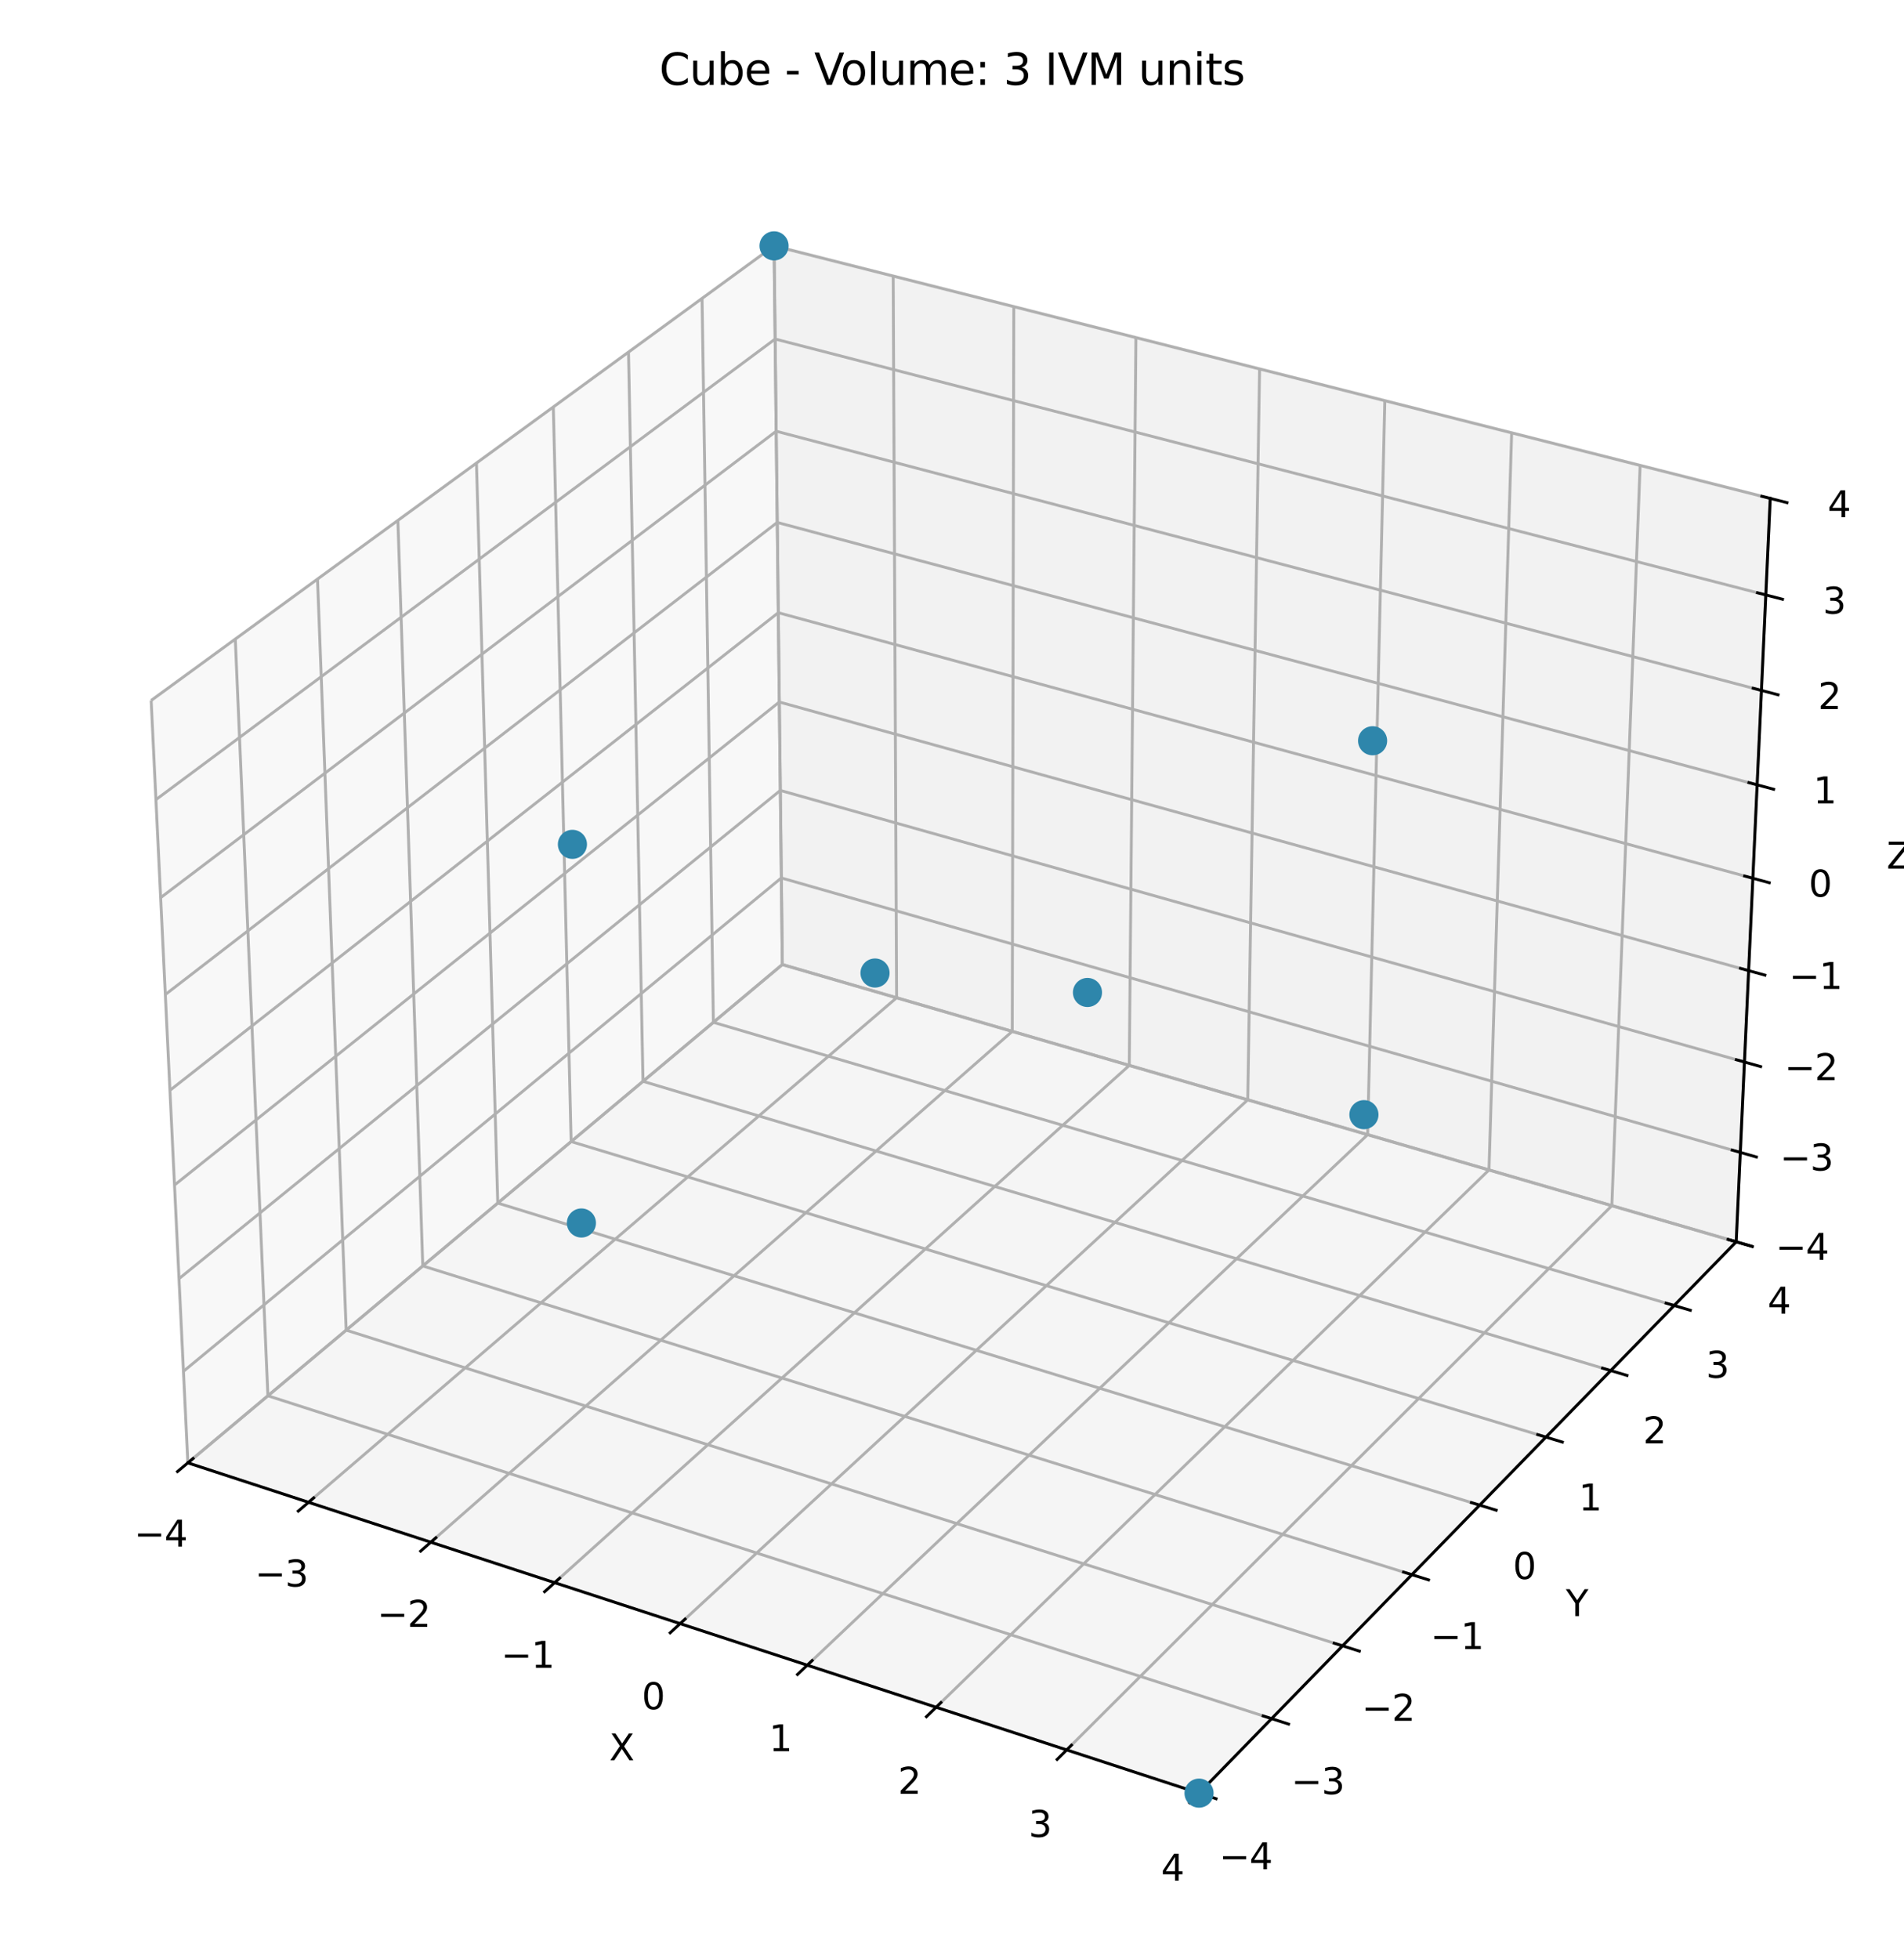 <?xml version="1.0" encoding="utf-8" standalone="no"?>
<!DOCTYPE svg PUBLIC "-//W3C//DTD SVG 1.1//EN"
  "http://www.w3.org/Graphics/SVG/1.1/DTD/svg11.dtd">
<svg xmlns:xlink="http://www.w3.org/1999/xlink" width="527.76pt" height="542.878pt" viewBox="0 0 527.76 542.878" xmlns="http://www.w3.org/2000/svg" version="1.1">
 <defs>
  <style type="text/css">*{stroke-linejoin: round; stroke-linecap: butt}</style>
 </defs>
 <g id="figure_1">
  <g id="patch_1">
   <path d="M 0 542.878 
L 527.76 542.878 
L 527.76 0 
L 0 0 
z
" style="fill: #ffffff"/>
  </g>
  <g id="patch_2">
   <path d="M 14.4 528.478 
L 513.36 528.478 
L 513.36 29.518 
L 14.4 29.518 
z
" style="fill: #ffffff"/>
  </g>
  <g id="pane3d_1">
   <g id="patch_3">
    <path d="M 52.075 405.451 
L 216.848 267.335 
L 214.557 68.147 
L 41.899 194.145 
" style="fill: #f2f2f2; opacity: 0.5; stroke: #f2f2f2; stroke-linejoin: miter"/>
   </g>
  </g>
  <g id="pane3d_2">
   <g id="patch_4">
    <path d="M 216.848 267.335 
L 481.25 344.186 
L 490.685 138.137 
L 214.557 68.147 
" style="fill: #e6e6e6; opacity: 0.5; stroke: #e6e6e6; stroke-linejoin: miter"/>
   </g>
  </g>
  <g id="pane3d_3">
   <g id="patch_5">
    <path d="M 52.075 405.451 
L 332.354 496.99 
L 481.25 344.186 
L 216.848 267.335 
" style="fill: #ececec; opacity: 0.5; stroke: #ececec; stroke-linejoin: miter"/>
   </g>
  </g>
  <g id="grid3d_1">
   <g id="Line3DCollection_1">
    <path d="M 52.075 405.451 
L 216.848 267.335 
L 214.557 68.147 
" style="fill: none; stroke: #b0b0b0; stroke-width: 0.8"/>
    <path d="M 85.525 416.375 
L 248.526 276.542 
L 247.579 76.517 
" style="fill: none; stroke: #b0b0b0; stroke-width: 0.8"/>
    <path d="M 119.41 427.442 
L 280.582 285.86 
L 281.011 84.991 
" style="fill: none; stroke: #b0b0b0; stroke-width: 0.8"/>
    <path d="M 153.739 438.654 
L 313.022 295.289 
L 314.862 93.571 
" style="fill: none; stroke: #b0b0b0; stroke-width: 0.8"/>
    <path d="M 188.52 450.013 
L 345.855 304.832 
L 349.14 102.26 
" style="fill: none; stroke: #b0b0b0; stroke-width: 0.8"/>
    <path d="M 223.763 461.524 
L 379.087 314.491 
L 383.853 111.058 
" style="fill: none; stroke: #b0b0b0; stroke-width: 0.8"/>
    <path d="M 259.476 473.188 
L 412.725 324.268 
L 419.009 119.969 
" style="fill: none; stroke: #b0b0b0; stroke-width: 0.8"/>
    <path d="M 295.67 485.009 
L 446.776 334.166 
L 454.617 128.995 
" style="fill: none; stroke: #b0b0b0; stroke-width: 0.8"/>
    <path d="M 332.354 496.99 
L 481.25 344.186 
L 490.685 138.137 
" style="fill: none; stroke: #b0b0b0; stroke-width: 0.8"/>
   </g>
  </g>
  <g id="grid3d_2">
   <g id="Line3DCollection_2">
    <path d="M 41.899 194.145 
L 52.075 405.451 
L 332.354 496.99 
" style="fill: none; stroke: #b0b0b0; stroke-width: 0.8"/>
    <path d="M 65.22 177.127 
L 74.257 386.857 
L 352.475 476.34 
" style="fill: none; stroke: #b0b0b0; stroke-width: 0.8"/>
    <path d="M 88.01 160.495 
L 95.957 368.667 
L 372.136 456.163 
" style="fill: none; stroke: #b0b0b0; stroke-width: 0.8"/>
    <path d="M 110.287 144.238 
L 117.19 350.87 
L 391.352 436.443 
" style="fill: none; stroke: #b0b0b0; stroke-width: 0.8"/>
    <path d="M 132.069 128.343 
L 137.971 333.451 
L 410.137 417.165 
" style="fill: none; stroke: #b0b0b0; stroke-width: 0.8"/>
    <path d="M 153.372 112.797 
L 158.313 316.4 
L 428.506 398.314 
" style="fill: none; stroke: #b0b0b0; stroke-width: 0.8"/>
    <path d="M 174.211 97.59 
L 178.232 299.704 
L 446.472 379.876 
" style="fill: none; stroke: #b0b0b0; stroke-width: 0.8"/>
    <path d="M 194.601 82.71 
L 197.739 283.352 
L 464.049 361.838 
" style="fill: none; stroke: #b0b0b0; stroke-width: 0.8"/>
    <path d="M 214.557 68.147 
L 216.848 267.335 
L 481.25 344.186 
" style="fill: none; stroke: #b0b0b0; stroke-width: 0.8"/>
   </g>
  </g>
  <g id="grid3d_3">
   <g id="Line3DCollection_3">
    <path d="M 481.25 344.186 
L 216.848 267.335 
L 52.075 405.451 
" style="fill: none; stroke: #b0b0b0; stroke-width: 0.8"/>
    <path d="M 482.384 319.401 
L 216.572 243.331 
L 50.853 380.071 
" style="fill: none; stroke: #b0b0b0; stroke-width: 0.8"/>
    <path d="M 483.532 294.348 
L 216.293 219.079 
L 49.617 354.407 
" style="fill: none; stroke: #b0b0b0; stroke-width: 0.8"/>
    <path d="M 484.691 269.022 
L 216.011 194.576 
L 48.367 328.452 
" style="fill: none; stroke: #b0b0b0; stroke-width: 0.8"/>
    <path d="M 485.864 243.419 
L 215.726 169.818 
L 47.103 302.201 
" style="fill: none; stroke: #b0b0b0; stroke-width: 0.8"/>
    <path d="M 487.049 217.533 
L 215.439 144.8 
L 45.824 275.651 
" style="fill: none; stroke: #b0b0b0; stroke-width: 0.8"/>
    <path d="M 488.248 191.361 
L 215.148 119.518 
L 44.531 248.795 
" style="fill: none; stroke: #b0b0b0; stroke-width: 0.8"/>
    <path d="M 489.46 164.897 
L 214.854 93.968 
L 43.223 221.628 
" style="fill: none; stroke: #b0b0b0; stroke-width: 0.8"/>
    <path d="M 490.685 138.137 
L 214.557 68.147 
L 41.899 194.145 
" style="fill: none; stroke: #b0b0b0; stroke-width: 0.8"/>
   </g>
  </g>
  <g id="axis3d_1">
   <g id="line2d_1">
    <path d="M 52.075 405.451 
L 332.354 496.99 
" style="fill: none; stroke: #000000; stroke-width: 0.8; stroke-linecap: square"/>
   </g>
   <g id="xtick_1">
    <g id="line2d_2">
     <path d="M 53.509 404.248 
L 49.2 407.86 
" style="fill: none; stroke: #000000; stroke-width: 0.8; stroke-linecap: square"/>
    </g>
    <g id="text_1">
     <!-- −4 -->
     <g transform="translate(37.179 428.67) scale(0.1 -0.1)">
      <defs>
       <path id="DejaVuSans-2212" d="M 678 2272 
L 4684 2272 
L 4684 1741 
L 678 1741 
L 678 2272 
z
" transform="scale(0.016)"/>
       <path id="DejaVuSans-34" d="M 2419 4116 
L 825 1625 
L 2419 1625 
L 2419 4116 
z
M 2253 4666 
L 3047 4666 
L 3047 1625 
L 3713 1625 
L 3713 1100 
L 3047 1100 
L 3047 0 
L 2419 0 
L 2419 1100 
L 313 1100 
L 313 1709 
L 2253 4666 
z
" transform="scale(0.016)"/>
      </defs>
      <use xlink:href="#DejaVuSans-2212"/>
      <use xlink:href="#DejaVuSans-34" transform="translate(83.789 0)"/>
     </g>
    </g>
   </g>
   <g id="xtick_2">
    <g id="line2d_3">
     <path d="M 86.945 415.157 
L 82.679 418.816 
" style="fill: none; stroke: #000000; stroke-width: 0.8; stroke-linecap: square"/>
    </g>
    <g id="text_2">
     <!-- −3 -->
     <g transform="translate(70.646 439.718) scale(0.1 -0.1)">
      <defs>
       <path id="DejaVuSans-33" d="M 2597 2516 
Q 3050 2419 3304 2112 
Q 3559 1806 3559 1356 
Q 3559 666 3084 287 
Q 2609 -91 1734 -91 
Q 1441 -91 1130 -33 
Q 819 25 488 141 
L 488 750 
Q 750 597 1062 519 
Q 1375 441 1716 441 
Q 2309 441 2620 675 
Q 2931 909 2931 1356 
Q 2931 1769 2642 2001 
Q 2353 2234 1838 2234 
L 1294 2234 
L 1294 2753 
L 1863 2753 
Q 2328 2753 2575 2939 
Q 2822 3125 2822 3475 
Q 2822 3834 2567 4026 
Q 2313 4219 1838 4219 
Q 1578 4219 1281 4162 
Q 984 4106 628 3988 
L 628 4550 
Q 988 4650 1302 4700 
Q 1616 4750 1894 4750 
Q 2613 4750 3031 4423 
Q 3450 4097 3450 3541 
Q 3450 3153 3228 2886 
Q 3006 2619 2597 2516 
z
" transform="scale(0.016)"/>
      </defs>
      <use xlink:href="#DejaVuSans-2212"/>
      <use xlink:href="#DejaVuSans-33" transform="translate(83.789 0)"/>
     </g>
    </g>
   </g>
   <g id="xtick_3">
    <g id="line2d_4">
     <path d="M 120.814 426.208 
L 116.595 429.915 
" style="fill: none; stroke: #000000; stroke-width: 0.8; stroke-linecap: square"/>
    </g>
    <g id="text_3">
     <!-- −2 -->
     <g transform="translate(104.55 450.909) scale(0.1 -0.1)">
      <defs>
       <path id="DejaVuSans-32" d="M 1228 531 
L 3431 531 
L 3431 0 
L 469 0 
L 469 531 
Q 828 903 1448 1529 
Q 2069 2156 2228 2338 
Q 2531 2678 2651 2914 
Q 2772 3150 2772 3378 
Q 2772 3750 2511 3984 
Q 2250 4219 1831 4219 
Q 1534 4219 1204 4116 
Q 875 4013 500 3803 
L 500 4441 
Q 881 4594 1212 4672 
Q 1544 4750 1819 4750 
Q 2544 4750 2975 4387 
Q 3406 4025 3406 3419 
Q 3406 3131 3298 2873 
Q 3191 2616 2906 2266 
Q 2828 2175 2409 1742 
Q 1991 1309 1228 531 
z
" transform="scale(0.016)"/>
      </defs>
      <use xlink:href="#DejaVuSans-2212"/>
      <use xlink:href="#DejaVuSans-32" transform="translate(83.789 0)"/>
     </g>
    </g>
   </g>
   <g id="xtick_4">
    <g id="line2d_5">
     <path d="M 155.127 437.404 
L 150.955 441.16 
" style="fill: none; stroke: #000000; stroke-width: 0.8; stroke-linecap: square"/>
    </g>
    <g id="text_4">
     <!-- −1 -->
     <g transform="translate(138.899 462.248) scale(0.1 -0.1)">
      <defs>
       <path id="DejaVuSans-31" d="M 794 531 
L 1825 531 
L 1825 4091 
L 703 3866 
L 703 4441 
L 1819 4666 
L 2450 4666 
L 2450 531 
L 3481 531 
L 3481 0 
L 794 0 
L 794 531 
z
" transform="scale(0.016)"/>
      </defs>
      <use xlink:href="#DejaVuSans-2212"/>
      <use xlink:href="#DejaVuSans-31" transform="translate(83.789 0)"/>
     </g>
    </g>
   </g>
   <g id="xtick_5">
    <g id="line2d_6">
     <path d="M 189.892 448.747 
L 185.768 452.552 
" style="fill: none; stroke: #000000; stroke-width: 0.8; stroke-linecap: square"/>
    </g>
    <g id="text_5">
     <!-- 0 -->
     <g transform="translate(177.891 473.736) scale(0.1 -0.1)">
      <defs>
       <path id="DejaVuSans-30" d="M 2034 4250 
Q 1547 4250 1301 3770 
Q 1056 3291 1056 2328 
Q 1056 1369 1301 889 
Q 1547 409 2034 409 
Q 2525 409 2770 889 
Q 3016 1369 3016 2328 
Q 3016 3291 2770 3770 
Q 2525 4250 2034 4250 
z
M 2034 4750 
Q 2819 4750 3233 4129 
Q 3647 3509 3647 2328 
Q 3647 1150 3233 529 
Q 2819 -91 2034 -91 
Q 1250 -91 836 529 
Q 422 1150 422 2328 
Q 422 3509 836 4129 
Q 1250 4750 2034 4750 
z
" transform="scale(0.016)"/>
      </defs>
      <use xlink:href="#DejaVuSans-30"/>
     </g>
    </g>
   </g>
   <g id="xtick_6">
    <g id="line2d_7">
     <path d="M 225.118 460.24 
L 221.045 464.096 
" style="fill: none; stroke: #000000; stroke-width: 0.8; stroke-linecap: square"/>
    </g>
    <g id="text_6">
     <!-- 1 -->
     <g transform="translate(213.156 485.377) scale(0.1 -0.1)">
      <use xlink:href="#DejaVuSans-31"/>
     </g>
    </g>
   </g>
   <g id="xtick_7">
    <g id="line2d_8">
     <path d="M 260.815 471.887 
L 256.793 475.795 
" style="fill: none; stroke: #000000; stroke-width: 0.8; stroke-linecap: square"/>
    </g>
    <g id="text_7">
     <!-- 2 -->
     <g transform="translate(248.893 497.174) scale(0.1 -0.1)">
      <use xlink:href="#DejaVuSans-32"/>
     </g>
    </g>
   </g>
   <g id="xtick_8">
    <g id="line2d_9">
     <path d="M 296.99 483.69 
L 293.023 487.651 
" style="fill: none; stroke: #000000; stroke-width: 0.8; stroke-linecap: square"/>
    </g>
    <g id="text_8">
     <!-- 3 -->
     <g transform="translate(285.112 509.129) scale(0.1 -0.1)">
      <use xlink:href="#DejaVuSans-33"/>
     </g>
    </g>
   </g>
   <g id="xtick_9">
    <g id="line2d_10">
     <path d="M 333.656 495.654 
L 329.744 499.668 
" style="fill: none; stroke: #000000; stroke-width: 0.8; stroke-linecap: square"/>
    </g>
    <g id="text_9">
     <!-- 4 -->
     <g transform="translate(321.822 521.247) scale(0.1 -0.1)">
      <use xlink:href="#DejaVuSans-34"/>
     </g>
    </g>
   </g>
   <g id="text_10">
    <!-- X -->
    <g transform="translate(168.866 487.909) scale(0.1 -0.1)">
     <defs>
      <path id="DejaVuSans-58" d="M 403 4666 
L 1081 4666 
L 2241 2931 
L 3406 4666 
L 4084 4666 
L 2584 2425 
L 4184 0 
L 3506 0 
L 2194 1984 
L 872 0 
L 191 0 
L 1856 2491 
L 403 4666 
z
" transform="scale(0.016)"/>
     </defs>
     <use xlink:href="#DejaVuSans-58"/>
    </g>
   </g>
  </g>
  <g id="axis3d_2">
   <g id="line2d_11">
    <path d="M 481.25 344.186 
L 332.354 496.99 
" style="fill: none; stroke: #000000; stroke-width: 0.8; stroke-linecap: square"/>
   </g>
   <g id="xtick_10">
    <g id="line2d_12">
     <path d="M 329.991 496.218 
L 337.085 498.535 
" style="fill: none; stroke: #000000; stroke-width: 0.8; stroke-linecap: square"/>
    </g>
    <g id="text_11">
     <!-- −4 -->
     <g transform="translate(337.933 518.091) scale(0.1 -0.1)">
      <use xlink:href="#DejaVuSans-2212"/>
      <use xlink:href="#DejaVuSans-34" transform="translate(83.789 0)"/>
     </g>
    </g>
   </g>
   <g id="xtick_11">
    <g id="line2d_13">
     <path d="M 350.132 475.586 
L 357.169 477.849 
" style="fill: none; stroke: #000000; stroke-width: 0.8; stroke-linecap: square"/>
    </g>
    <g id="text_12">
     <!-- −3 -->
     <g transform="translate(357.911 497.278) scale(0.1 -0.1)">
      <use xlink:href="#DejaVuSans-2212"/>
      <use xlink:href="#DejaVuSans-33" transform="translate(83.789 0)"/>
     </g>
    </g>
   </g>
   <g id="xtick_12">
    <g id="line2d_14">
     <path d="M 369.811 455.426 
L 376.793 457.638 
" style="fill: none; stroke: #000000; stroke-width: 0.8; stroke-linecap: square"/>
    </g>
    <g id="text_13">
     <!-- −2 -->
     <g transform="translate(377.431 476.942) scale(0.1 -0.1)">
      <use xlink:href="#DejaVuSans-2212"/>
      <use xlink:href="#DejaVuSans-32" transform="translate(83.789 0)"/>
     </g>
    </g>
   </g>
   <g id="xtick_13">
    <g id="line2d_15">
     <path d="M 389.045 435.723 
L 395.972 437.885 
" style="fill: none; stroke: #000000; stroke-width: 0.8; stroke-linecap: square"/>
    </g>
    <g id="text_14">
     <!-- −1 -->
     <g transform="translate(396.509 457.067) scale(0.1 -0.1)">
      <use xlink:href="#DejaVuSans-2212"/>
      <use xlink:href="#DejaVuSans-31" transform="translate(83.789 0)"/>
     </g>
    </g>
   </g>
   <g id="xtick_14">
    <g id="line2d_16">
     <path d="M 407.848 416.461 
L 414.72 418.575 
" style="fill: none; stroke: #000000; stroke-width: 0.8; stroke-linecap: square"/>
    </g>
    <g id="text_15">
     <!-- 0 -->
     <g transform="translate(419.35 437.637) scale(0.1 -0.1)">
      <use xlink:href="#DejaVuSans-30"/>
     </g>
    </g>
   </g>
   <g id="xtick_15">
    <g id="line2d_17">
     <path d="M 426.234 397.626 
L 433.054 399.693 
" style="fill: none; stroke: #000000; stroke-width: 0.8; stroke-linecap: square"/>
    </g>
    <g id="text_16">
     <!-- 1 -->
     <g transform="translate(437.587 418.638) scale(0.1 -0.1)">
      <use xlink:href="#DejaVuSans-31"/>
     </g>
    </g>
   </g>
   <g id="xtick_16">
    <g id="line2d_18">
     <path d="M 444.218 379.202 
L 450.985 381.225 
" style="fill: none; stroke: #000000; stroke-width: 0.8; stroke-linecap: square"/>
    </g>
    <g id="text_17">
     <!-- 2 -->
     <g transform="translate(455.424 400.055) scale(0.1 -0.1)">
      <use xlink:href="#DejaVuSans-32"/>
     </g>
    </g>
   </g>
   <g id="xtick_17">
    <g id="line2d_19">
     <path d="M 461.813 361.179 
L 468.527 363.157 
" style="fill: none; stroke: #000000; stroke-width: 0.8; stroke-linecap: square"/>
    </g>
    <g id="text_18">
     <!-- 3 -->
     <g transform="translate(472.875 381.874) scale(0.1 -0.1)">
      <use xlink:href="#DejaVuSans-33"/>
     </g>
    </g>
   </g>
   <g id="xtick_18">
    <g id="line2d_20">
     <path d="M 479.03 343.541 
L 485.693 345.477 
" style="fill: none; stroke: #000000; stroke-width: 0.8; stroke-linecap: square"/>
    </g>
    <g id="text_19">
     <!-- 4 -->
     <g transform="translate(489.952 364.084) scale(0.1 -0.1)">
      <use xlink:href="#DejaVuSans-34"/>
     </g>
    </g>
   </g>
   <g id="text_20">
    <!-- Y -->
    <g transform="translate(434.036 447.92) scale(0.1 -0.1)">
     <defs>
      <path id="DejaVuSans-59" d="M -13 4666 
L 666 4666 
L 1959 2747 
L 3244 4666 
L 3922 4666 
L 2272 2222 
L 2272 0 
L 1638 0 
L 1638 2222 
L -13 4666 
z
" transform="scale(0.016)"/>
     </defs>
     <use xlink:href="#DejaVuSans-59"/>
    </g>
   </g>
  </g>
  <g id="axis3d_3">
   <g id="line2d_21">
    <path d="M 481.25 344.186 
L 490.685 138.137 
" style="fill: none; stroke: #000000; stroke-width: 0.8; stroke-linecap: square"/>
   </g>
   <g id="xtick_19">
    <g id="line2d_22">
     <path d="M 479.03 343.541 
L 485.693 345.477 
" style="fill: none; stroke: #000000; stroke-width: 0.8; stroke-linecap: square"/>
    </g>
    <g id="text_21">
     <!-- −4 -->
     <g transform="translate(492.153 349.176) scale(0.1 -0.1)">
      <use xlink:href="#DejaVuSans-2212"/>
      <use xlink:href="#DejaVuSans-34" transform="translate(83.789 0)"/>
     </g>
    </g>
   </g>
   <g id="xtick_20">
    <g id="line2d_23">
     <path d="M 480.153 318.763 
L 486.853 320.68 
" style="fill: none; stroke: #000000; stroke-width: 0.8; stroke-linecap: square"/>
    </g>
    <g id="text_22">
     <!-- −3 -->
     <g transform="translate(493.384 324.417) scale(0.1 -0.1)">
      <use xlink:href="#DejaVuSans-2212"/>
      <use xlink:href="#DejaVuSans-33" transform="translate(83.789 0)"/>
     </g>
    </g>
   </g>
   <g id="xtick_21">
    <g id="line2d_24">
     <path d="M 481.288 293.716 
L 488.025 295.614 
" style="fill: none; stroke: #000000; stroke-width: 0.8; stroke-linecap: square"/>
    </g>
    <g id="text_23">
     <!-- −2 -->
     <g transform="translate(494.629 299.39) scale(0.1 -0.1)">
      <use xlink:href="#DejaVuSans-2212"/>
      <use xlink:href="#DejaVuSans-32" transform="translate(83.789 0)"/>
     </g>
    </g>
   </g>
   <g id="xtick_22">
    <g id="line2d_25">
     <path d="M 482.435 268.397 
L 489.21 270.274 
" style="fill: none; stroke: #000000; stroke-width: 0.8; stroke-linecap: square"/>
    </g>
    <g id="text_24">
     <!-- −1 -->
     <g transform="translate(495.887 274.092) scale(0.1 -0.1)">
      <use xlink:href="#DejaVuSans-2212"/>
      <use xlink:href="#DejaVuSans-31" transform="translate(83.789 0)"/>
     </g>
    </g>
   </g>
   <g id="xtick_23">
    <g id="line2d_26">
     <path d="M 483.594 242.8 
L 490.408 244.657 
" style="fill: none; stroke: #000000; stroke-width: 0.8; stroke-linecap: square"/>
    </g>
    <g id="text_25">
     <!-- 0 -->
     <g transform="translate(501.349 248.516) scale(0.1 -0.1)">
      <use xlink:href="#DejaVuSans-30"/>
     </g>
    </g>
   </g>
   <g id="xtick_24">
    <g id="line2d_27">
     <path d="M 484.767 216.922 
L 491.62 218.757 
" style="fill: none; stroke: #000000; stroke-width: 0.8; stroke-linecap: square"/>
    </g>
    <g id="text_26">
     <!-- 1 -->
     <g transform="translate(502.635 222.66) scale(0.1 -0.1)">
      <use xlink:href="#DejaVuSans-31"/>
     </g>
    </g>
   </g>
   <g id="xtick_25">
    <g id="line2d_28">
     <path d="M 485.952 190.757 
L 492.845 192.57 
" style="fill: none; stroke: #000000; stroke-width: 0.8; stroke-linecap: square"/>
    </g>
    <g id="text_27">
     <!-- 2 -->
     <g transform="translate(503.935 196.517) scale(0.1 -0.1)">
      <use xlink:href="#DejaVuSans-32"/>
     </g>
    </g>
   </g>
   <g id="xtick_26">
    <g id="line2d_29">
     <path d="M 487.151 164.301 
L 494.083 166.091 
" style="fill: none; stroke: #000000; stroke-width: 0.8; stroke-linecap: square"/>
    </g>
    <g id="text_28">
     <!-- 3 -->
     <g transform="translate(505.25 170.084) scale(0.1 -0.1)">
      <use xlink:href="#DejaVuSans-33"/>
     </g>
    </g>
   </g>
   <g id="xtick_27">
    <g id="line2d_30">
     <path d="M 488.363 137.549 
L 495.335 139.316 
" style="fill: none; stroke: #000000; stroke-width: 0.8; stroke-linecap: square"/>
    </g>
    <g id="text_29">
     <!-- 4 -->
     <g transform="translate(506.58 143.355) scale(0.1 -0.1)">
      <use xlink:href="#DejaVuSans-34"/>
     </g>
    </g>
   </g>
   <g id="text_30">
    <!-- Z -->
    <g transform="translate(522.94 240.752) scale(0.1 -0.1)">
     <defs>
      <path id="DejaVuSans-5a" d="M 359 4666 
L 4025 4666 
L 4025 4184 
L 1075 531 
L 4097 531 
L 4097 0 
L 288 0 
L 288 481 
L 3238 4134 
L 359 4134 
L 359 4666 
z
" transform="scale(0.016)"/>
     </defs>
     <use xlink:href="#DejaVuSans-5a"/>
    </g>
   </g>
  </g>
  <g id="axes_1">
   <g id="Path3DCollection_1">
    <defs>
     <path id="C0_0_b67938093b" d="M 0 3.536 
C 0.938 3.536 1.837 3.163 2.5 2.5 
C 3.163 1.837 3.536 0.938 3.536 -0 
C 3.536 -0.938 3.163 -1.837 2.5 -2.5 
C 1.837 -3.163 0.938 -3.536 0 -3.536 
C -0.938 -3.536 -1.837 -3.163 -2.5 -2.5 
C -3.163 -1.837 -3.536 -0.938 -3.536 0 
C -3.536 0.938 -3.163 1.837 -2.5 2.5 
C -1.837 3.163 -0.938 3.536 0 3.536 
z
"/>
    </defs>
    <g clip-path="url(#p6b65c3ccfa)">
     <use xlink:href="#C0_0_b67938093b" x="214.557" y="68.147" style="fill: #2e86ab; stroke: #2e86ab"/>
    </g>
    <g clip-path="url(#p6b65c3ccfa)">
     <use xlink:href="#C0_0_b67938093b" x="242.544" y="269.686" style="fill: #2e86ab; stroke: #2e86ab"/>
    </g>
    <g clip-path="url(#p6b65c3ccfa)">
     <use xlink:href="#C0_0_b67938093b" x="378.061" y="308.946" style="fill: #2e86ab; stroke: #2e86ab"/>
    </g>
    <g clip-path="url(#p6b65c3ccfa)">
     <use xlink:href="#C0_0_b67938093b" x="161.16" y="338.968" style="fill: #2e86ab; stroke: #2e86ab"/>
    </g>
    <g clip-path="url(#p6b65c3ccfa)">
     <use xlink:href="#C0_0_b67938093b" x="380.464" y="205.312" style="fill: #2e86ab; stroke: #2e86ab"/>
    </g>
    <g clip-path="url(#p6b65c3ccfa)">
     <use xlink:href="#C0_0_b67938093b" x="158.666" y="234.021" style="fill: #2e86ab; stroke: #2e86ab"/>
    </g>
    <g clip-path="url(#p6b65c3ccfa)">
     <use xlink:href="#C0_0_b67938093b" x="301.432" y="275.075" style="fill: #2e86ab; stroke: #2e86ab"/>
    </g>
    <g clip-path="url(#p6b65c3ccfa)">
     <use xlink:href="#C0_0_b67938093b" x="332.354" y="496.99" style="fill: #2e86ab; stroke: #2e86ab"/>
    </g>
   </g>
   <g id="text_31">
    <!-- Cube - Volume: 3 IVM units -->
    <g transform="translate(182.732 23.518) scale(0.12 -0.12)">
     <defs>
      <path id="DejaVuSans-43" d="M 4122 4306 
L 4122 3641 
Q 3803 3938 3442 4084 
Q 3081 4231 2675 4231 
Q 1875 4231 1450 3742 
Q 1025 3253 1025 2328 
Q 1025 1406 1450 917 
Q 1875 428 2675 428 
Q 3081 428 3442 575 
Q 3803 722 4122 1019 
L 4122 359 
Q 3791 134 3420 21 
Q 3050 -91 2638 -91 
Q 1578 -91 968 557 
Q 359 1206 359 2328 
Q 359 3453 968 4101 
Q 1578 4750 2638 4750 
Q 3056 4750 3426 4639 
Q 3797 4528 4122 4306 
z
" transform="scale(0.016)"/>
      <path id="DejaVuSans-75" d="M 544 1381 
L 544 3500 
L 1119 3500 
L 1119 1403 
Q 1119 906 1312 657 
Q 1506 409 1894 409 
Q 2359 409 2629 706 
Q 2900 1003 2900 1516 
L 2900 3500 
L 3475 3500 
L 3475 0 
L 2900 0 
L 2900 538 
Q 2691 219 2414 64 
Q 2138 -91 1772 -91 
Q 1169 -91 856 284 
Q 544 659 544 1381 
z
M 1991 3584 
L 1991 3584 
z
" transform="scale(0.016)"/>
      <path id="DejaVuSans-62" d="M 3116 1747 
Q 3116 2381 2855 2742 
Q 2594 3103 2138 3103 
Q 1681 3103 1420 2742 
Q 1159 2381 1159 1747 
Q 1159 1113 1420 752 
Q 1681 391 2138 391 
Q 2594 391 2855 752 
Q 3116 1113 3116 1747 
z
M 1159 2969 
Q 1341 3281 1617 3432 
Q 1894 3584 2278 3584 
Q 2916 3584 3314 3078 
Q 3713 2572 3713 1747 
Q 3713 922 3314 415 
Q 2916 -91 2278 -91 
Q 1894 -91 1617 61 
Q 1341 213 1159 525 
L 1159 0 
L 581 0 
L 581 4863 
L 1159 4863 
L 1159 2969 
z
" transform="scale(0.016)"/>
      <path id="DejaVuSans-65" d="M 3597 1894 
L 3597 1613 
L 953 1613 
Q 991 1019 1311 708 
Q 1631 397 2203 397 
Q 2534 397 2845 478 
Q 3156 559 3463 722 
L 3463 178 
Q 3153 47 2828 -22 
Q 2503 -91 2169 -91 
Q 1331 -91 842 396 
Q 353 884 353 1716 
Q 353 2575 817 3079 
Q 1281 3584 2069 3584 
Q 2775 3584 3186 3129 
Q 3597 2675 3597 1894 
z
M 3022 2063 
Q 3016 2534 2758 2815 
Q 2500 3097 2075 3097 
Q 1594 3097 1305 2825 
Q 1016 2553 972 2059 
L 3022 2063 
z
" transform="scale(0.016)"/>
      <path id="DejaVuSans-20" transform="scale(0.016)"/>
      <path id="DejaVuSans-2d" d="M 313 2009 
L 1997 2009 
L 1997 1497 
L 313 1497 
L 313 2009 
z
" transform="scale(0.016)"/>
      <path id="DejaVuSans-56" d="M 1831 0 
L 50 4666 
L 709 4666 
L 2188 738 
L 3669 4666 
L 4325 4666 
L 2547 0 
L 1831 0 
z
" transform="scale(0.016)"/>
      <path id="DejaVuSans-6f" d="M 1959 3097 
Q 1497 3097 1228 2736 
Q 959 2375 959 1747 
Q 959 1119 1226 758 
Q 1494 397 1959 397 
Q 2419 397 2687 759 
Q 2956 1122 2956 1747 
Q 2956 2369 2687 2733 
Q 2419 3097 1959 3097 
z
M 1959 3584 
Q 2709 3584 3137 3096 
Q 3566 2609 3566 1747 
Q 3566 888 3137 398 
Q 2709 -91 1959 -91 
Q 1206 -91 779 398 
Q 353 888 353 1747 
Q 353 2609 779 3096 
Q 1206 3584 1959 3584 
z
" transform="scale(0.016)"/>
      <path id="DejaVuSans-6c" d="M 603 4863 
L 1178 4863 
L 1178 0 
L 603 0 
L 603 4863 
z
" transform="scale(0.016)"/>
      <path id="DejaVuSans-6d" d="M 3328 2828 
Q 3544 3216 3844 3400 
Q 4144 3584 4550 3584 
Q 5097 3584 5394 3201 
Q 5691 2819 5691 2113 
L 5691 0 
L 5113 0 
L 5113 2094 
Q 5113 2597 4934 2840 
Q 4756 3084 4391 3084 
Q 3944 3084 3684 2787 
Q 3425 2491 3425 1978 
L 3425 0 
L 2847 0 
L 2847 2094 
Q 2847 2600 2669 2842 
Q 2491 3084 2119 3084 
Q 1678 3084 1418 2786 
Q 1159 2488 1159 1978 
L 1159 0 
L 581 0 
L 581 3500 
L 1159 3500 
L 1159 2956 
Q 1356 3278 1631 3431 
Q 1906 3584 2284 3584 
Q 2666 3584 2933 3390 
Q 3200 3197 3328 2828 
z
" transform="scale(0.016)"/>
      <path id="DejaVuSans-3a" d="M 750 794 
L 1409 794 
L 1409 0 
L 750 0 
L 750 794 
z
M 750 3309 
L 1409 3309 
L 1409 2516 
L 750 2516 
L 750 3309 
z
" transform="scale(0.016)"/>
      <path id="DejaVuSans-49" d="M 628 4666 
L 1259 4666 
L 1259 0 
L 628 0 
L 628 4666 
z
" transform="scale(0.016)"/>
      <path id="DejaVuSans-4d" d="M 628 4666 
L 1569 4666 
L 2759 1491 
L 3956 4666 
L 4897 4666 
L 4897 0 
L 4281 0 
L 4281 4097 
L 3078 897 
L 2444 897 
L 1241 4097 
L 1241 0 
L 628 0 
L 628 4666 
z
" transform="scale(0.016)"/>
      <path id="DejaVuSans-6e" d="M 3513 2113 
L 3513 0 
L 2938 0 
L 2938 2094 
Q 2938 2591 2744 2837 
Q 2550 3084 2163 3084 
Q 1697 3084 1428 2787 
Q 1159 2491 1159 1978 
L 1159 0 
L 581 0 
L 581 3500 
L 1159 3500 
L 1159 2956 
Q 1366 3272 1645 3428 
Q 1925 3584 2291 3584 
Q 2894 3584 3203 3211 
Q 3513 2838 3513 2113 
z
" transform="scale(0.016)"/>
      <path id="DejaVuSans-69" d="M 603 3500 
L 1178 3500 
L 1178 0 
L 603 0 
L 603 3500 
z
M 603 4863 
L 1178 4863 
L 1178 4134 
L 603 4134 
L 603 4863 
z
" transform="scale(0.016)"/>
      <path id="DejaVuSans-74" d="M 1172 4494 
L 1172 3500 
L 2356 3500 
L 2356 3053 
L 1172 3053 
L 1172 1153 
Q 1172 725 1289 603 
Q 1406 481 1766 481 
L 2356 481 
L 2356 0 
L 1766 0 
Q 1100 0 847 248 
Q 594 497 594 1153 
L 594 3053 
L 172 3053 
L 172 3500 
L 594 3500 
L 594 4494 
L 1172 4494 
z
" transform="scale(0.016)"/>
      <path id="DejaVuSans-73" d="M 2834 3397 
L 2834 2853 
Q 2591 2978 2328 3040 
Q 2066 3103 1784 3103 
Q 1356 3103 1142 2972 
Q 928 2841 928 2578 
Q 928 2378 1081 2264 
Q 1234 2150 1697 2047 
L 1894 2003 
Q 2506 1872 2764 1633 
Q 3022 1394 3022 966 
Q 3022 478 2636 193 
Q 2250 -91 1575 -91 
Q 1294 -91 989 -36 
Q 684 19 347 128 
L 347 722 
Q 666 556 975 473 
Q 1284 391 1588 391 
Q 1994 391 2212 530 
Q 2431 669 2431 922 
Q 2431 1156 2273 1281 
Q 2116 1406 1581 1522 
L 1381 1569 
Q 847 1681 609 1914 
Q 372 2147 372 2553 
Q 372 3047 722 3315 
Q 1072 3584 1716 3584 
Q 2034 3584 2315 3537 
Q 2597 3491 2834 3397 
z
" transform="scale(0.016)"/>
     </defs>
     <use xlink:href="#DejaVuSans-43"/>
     <use xlink:href="#DejaVuSans-75" transform="translate(69.824 0)"/>
     <use xlink:href="#DejaVuSans-62" transform="translate(133.203 0)"/>
     <use xlink:href="#DejaVuSans-65" transform="translate(196.68 0)"/>
     <use xlink:href="#DejaVuSans-20" transform="translate(258.203 0)"/>
     <use xlink:href="#DejaVuSans-2d" transform="translate(289.99 0)"/>
     <use xlink:href="#DejaVuSans-20" transform="translate(326.074 0)"/>
     <use xlink:href="#DejaVuSans-56" transform="translate(357.861 0)"/>
     <use xlink:href="#DejaVuSans-6f" transform="translate(418.52 0)"/>
     <use xlink:href="#DejaVuSans-6c" transform="translate(479.701 0)"/>
     <use xlink:href="#DejaVuSans-75" transform="translate(507.484 0)"/>
     <use xlink:href="#DejaVuSans-6d" transform="translate(570.863 0)"/>
     <use xlink:href="#DejaVuSans-65" transform="translate(668.275 0)"/>
     <use xlink:href="#DejaVuSans-3a" transform="translate(729.799 0)"/>
     <use xlink:href="#DejaVuSans-20" transform="translate(763.49 0)"/>
     <use xlink:href="#DejaVuSans-33" transform="translate(795.277 0)"/>
     <use xlink:href="#DejaVuSans-20" transform="translate(858.9 0)"/>
     <use xlink:href="#DejaVuSans-49" transform="translate(890.688 0)"/>
     <use xlink:href="#DejaVuSans-56" transform="translate(920.18 0)"/>
     <use xlink:href="#DejaVuSans-4d" transform="translate(988.588 0)"/>
     <use xlink:href="#DejaVuSans-20" transform="translate(1074.867 0)"/>
     <use xlink:href="#DejaVuSans-75" transform="translate(1106.654 0)"/>
     <use xlink:href="#DejaVuSans-6e" transform="translate(1170.033 0)"/>
     <use xlink:href="#DejaVuSans-69" transform="translate(1233.412 0)"/>
     <use xlink:href="#DejaVuSans-74" transform="translate(1261.195 0)"/>
     <use xlink:href="#DejaVuSans-73" transform="translate(1300.404 0)"/>
    </g>
   </g>
  </g>
 </g>
 <defs>
  <clipPath id="p6b65c3ccfa">
   <rect x="14.4" y="29.518" width="498.96" height="498.96"/>
  </clipPath>
 </defs>
</svg>
